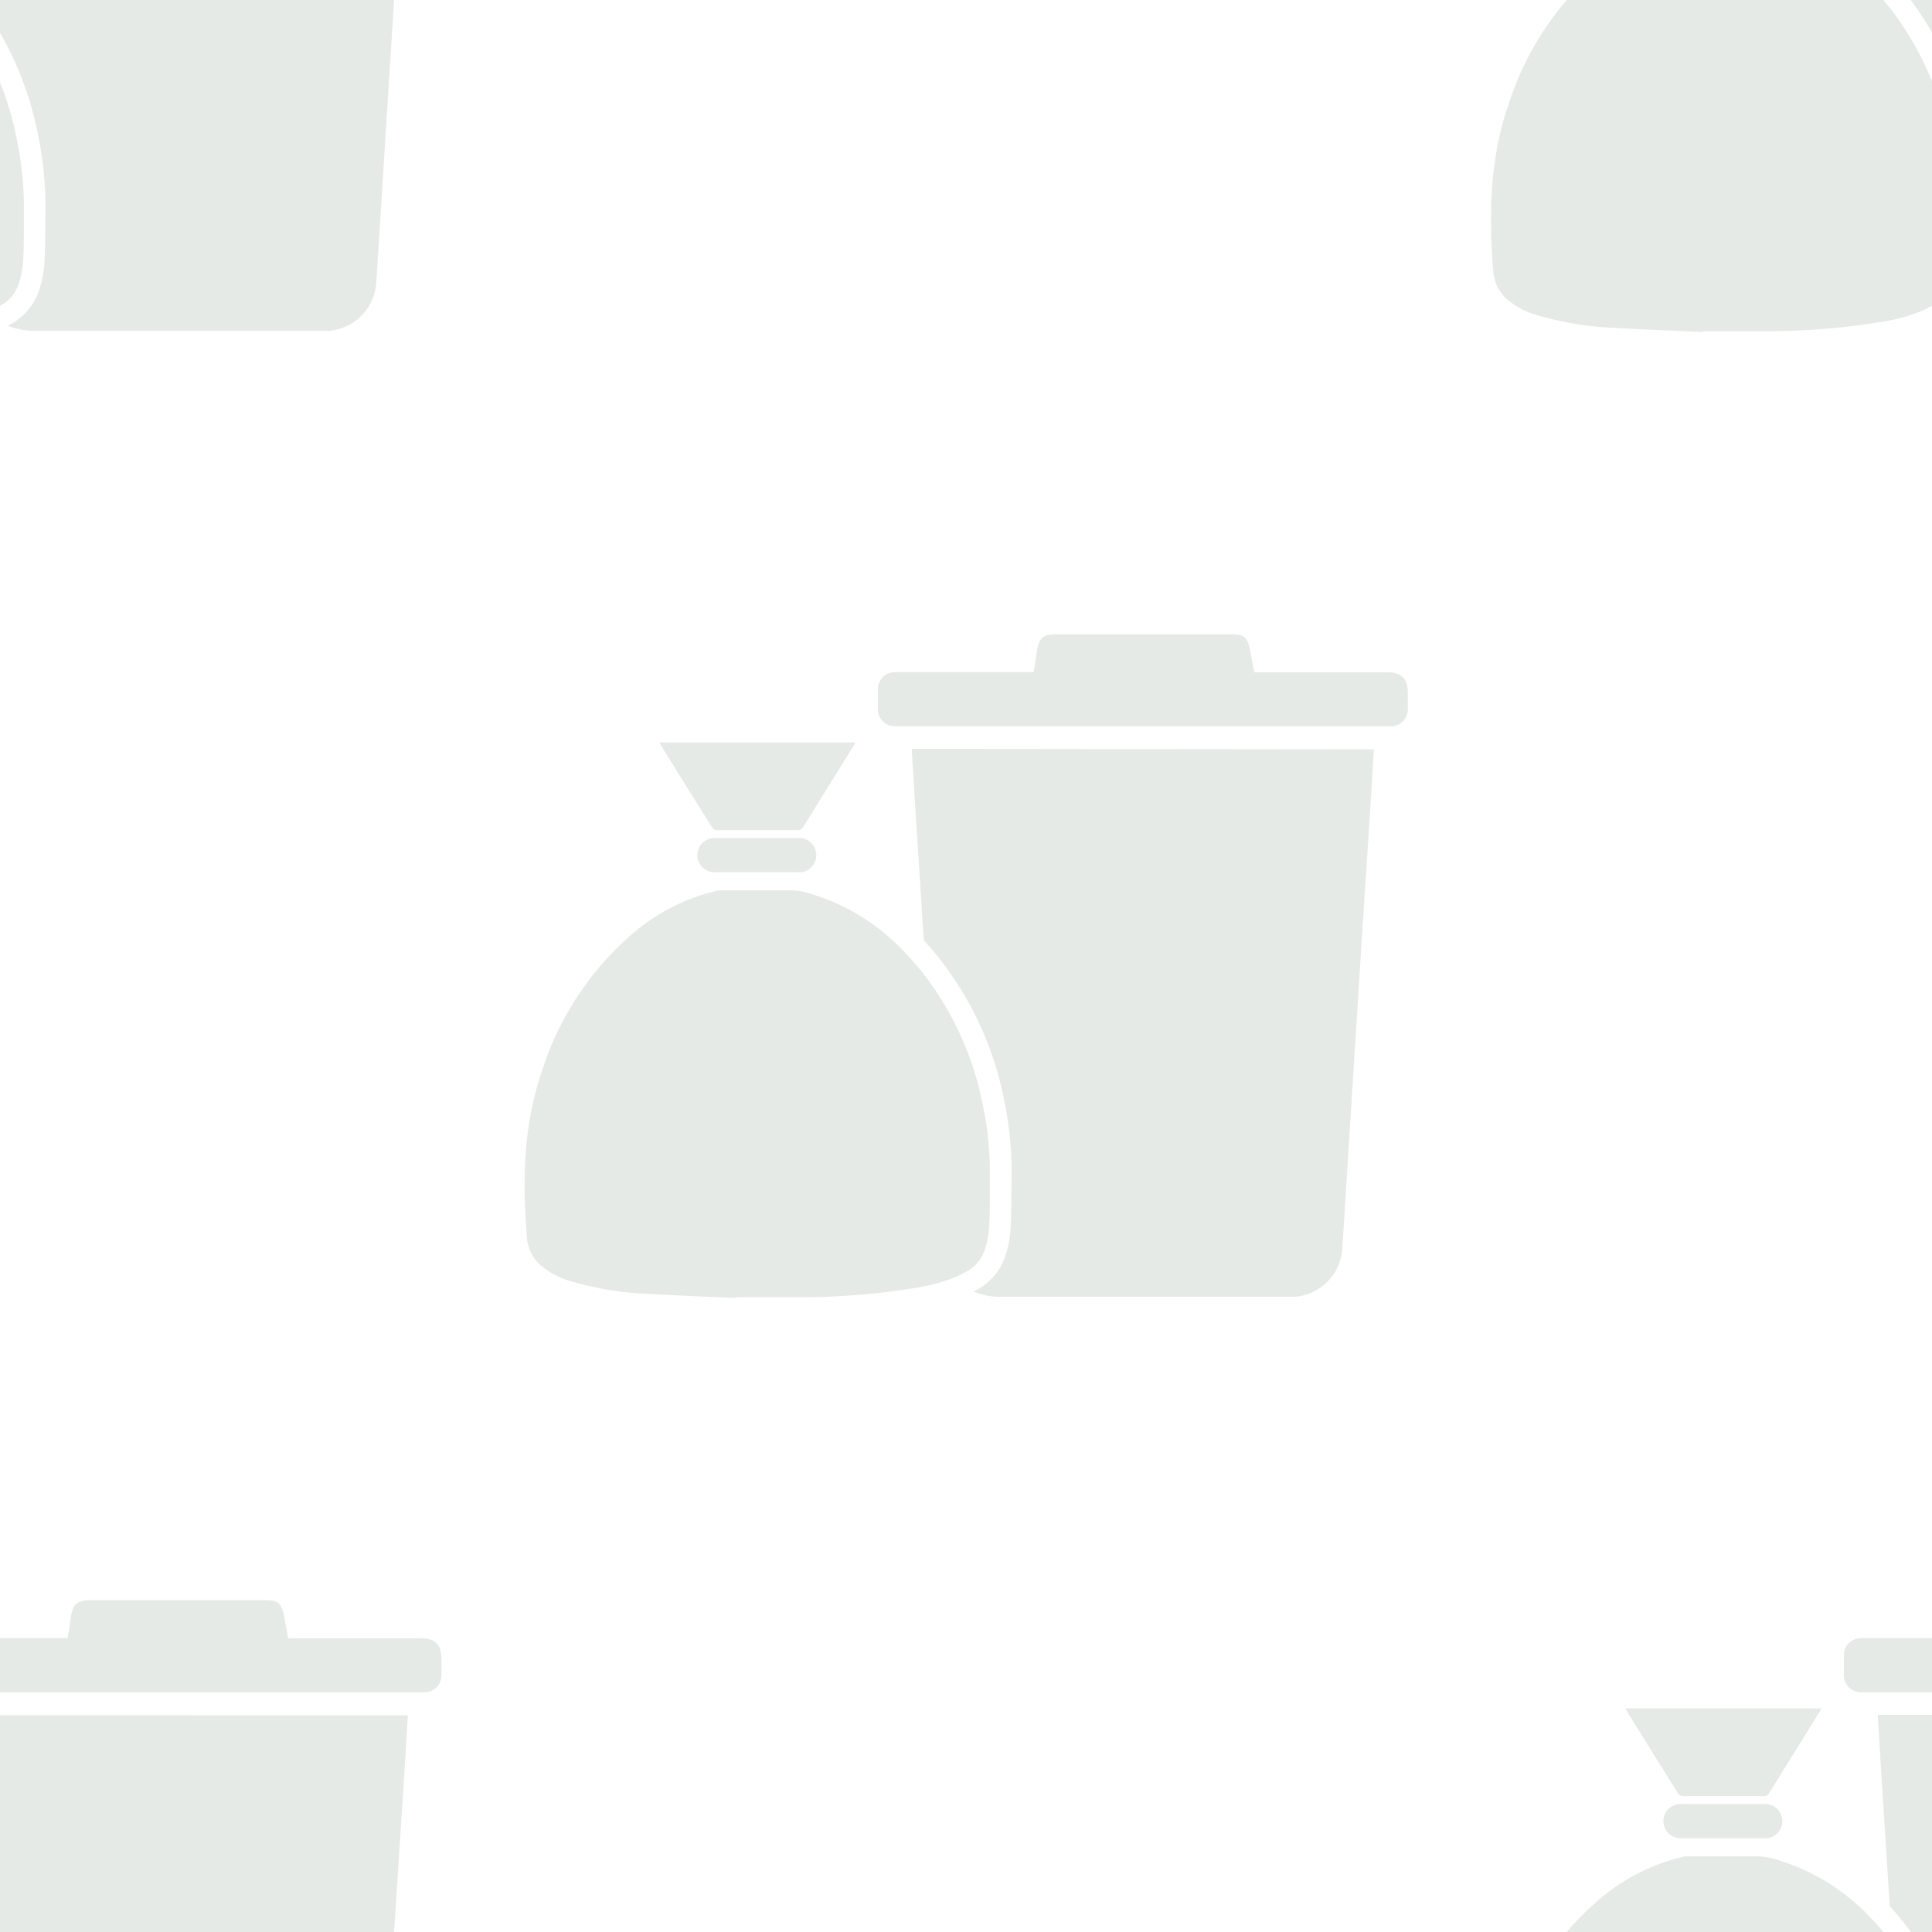 <svg id="Layer_1" data-name="Layer 1" xmlns="http://www.w3.org/2000/svg" viewBox="0 0 200 200"><defs><style>.cls-1{fill:#e6eae7;}</style></defs><title>Pattern</title><path class="cls-1" d="M42.22-22.43c-.07,1.17-.13,2.31-.2,3.46q-.36,5.74-.74,11.47-.43,6.68-.85,13.36-.35,5.54-.7,11.08c-.27,4.19-.51,8.39-.8,12.58a5.33,5.33,0,0,1-4.83,4.72c-.37,0-.74,0-1.11,0q-14.7,0-29.41,0a6.71,6.71,0,0,1-2.79-.54L1,33.62A6.22,6.22,0,0,0,4.06,30a11.43,11.43,0,0,0,.53-2.69c.1-1.8.08-3.61.11-5.42A36.4,36.4,0,0,0,3.94,14,34.17,34.17,0,0,0-4.39-2.61q-.36-5.59-.72-11.17Q-5.38-17.9-5.62-22c0-.13,0-.25,0-.41Z"/><path class="cls-1" d="M2.47,21.9c0,.47,0,.93,0,1.4,0,1.36,0,2.64-.09,3.93a9.29,9.29,0,0,1-.44,2.16,4,4,0,0,1-2,2.3,10.19,10.19,0,0,1-1.1.54,18.37,18.37,0,0,1-3.85,1.06,74.25,74.25,0,0,1-11.8,1l-1.75,0h-5.17v.07l-1.29-.05c-2.73-.11-5.55-.23-8.31-.39a31.94,31.94,0,0,1-7.14-1.18,8.23,8.23,0,0,1-3.66-1.88A4.37,4.37,0,0,1-45.47,28c-.57-7.07-.07-12.41,1.64-17.3A31.09,31.09,0,0,1-34.71-3.19a20.56,20.56,0,0,1,9.08-4.64l.19,0h4.19c1.29,0,2.34,0,3.32,0a6.68,6.68,0,0,1,1.67.3A21.92,21.92,0,0,1-6.35-1.43a30.16,30.16,0,0,1,2.2,2.57,32.4,32.4,0,0,1,5.9,13.33A34.13,34.13,0,0,1,2.47,21.9Z"/><path class="cls-1" d="M42.22,177.57c-.07,1.17-.13,2.31-.2,3.46q-.36,5.74-.74,11.47-.43,6.68-.85,13.36-.35,5.54-.7,11.08c-.27,4.19-.51,8.39-.8,12.58a5.33,5.33,0,0,1-4.83,4.72c-.37,0-.74,0-1.11,0q-14.7,0-29.41,0a6.71,6.71,0,0,1-2.79-.54l.22-.12A6.22,6.22,0,0,0,4.06,230a11.43,11.43,0,0,0,.53-2.69c.1-1.8.08-3.61.11-5.42A36.4,36.4,0,0,0,3.94,214a34.17,34.17,0,0,0-8.33-16.62q-.36-5.59-.72-11.17-.26-4.12-.51-8.24c0-.13,0-.25,0-.41Z"/><path class="cls-1" d="M7,169.59c.11-.72.23-1.39.32-2.07.2-1.47.63-1.87,2.09-1.87h18c1.38,0,1.71.27,2,1.65l.42,2.29H43.53c1.53,0,2.17.64,2.17,2.17,0,.56,0,1.12,0,1.67A1.75,1.75,0,0,1,44,175.19H-7.33a1.76,1.76,0,0,1-1.79-1.82c0-.63,0-1.27,0-1.9a1.77,1.77,0,0,1,1.89-1.89c1.28,0,2.57,0,3.85,0H7Z"/><path class="cls-1" d="M2.47,221.9c0,.47,0,.93,0,1.4,0,1.36,0,2.64-.09,3.93a9.29,9.29,0,0,1-.44,2.16,4,4,0,0,1-2,2.3,10.19,10.19,0,0,1-1.1.54,18.37,18.37,0,0,1-3.85,1.06,74.25,74.25,0,0,1-11.8,1l-1.75,0h-5.17v.07l-1.29-.05c-2.73-.11-5.55-.23-8.31-.39a31.94,31.94,0,0,1-7.14-1.18,8.23,8.23,0,0,1-3.66-1.88,4.37,4.37,0,0,1-1.3-2.89c-.57-7.07-.07-12.41,1.64-17.3a31.09,31.09,0,0,1,9.13-13.86,20.56,20.56,0,0,1,9.08-4.64l.19,0h4.19c1.29,0,2.34,0,3.32,0a6.68,6.68,0,0,1,1.67.3,21.92,21.92,0,0,1,9.91,6.11,30.16,30.16,0,0,1,2.2,2.57,32.4,32.4,0,0,1,5.9,13.33A34.13,34.13,0,0,1,2.47,221.9Z"/><path class="cls-1" d="M142.22,77.57c-.07,1.17-.13,2.31-.2,3.46q-.36,5.74-.74,11.47-.43,6.68-.85,13.36-.35,5.54-.7,11.08c-.27,4.19-.51,8.39-.8,12.58a5.33,5.33,0,0,1-4.83,4.72c-.37,0-.74,0-1.11,0q-14.7,0-29.41,0a6.71,6.71,0,0,1-2.79-.54l.22-.12a6.22,6.22,0,0,0,3.07-3.59,11.43,11.43,0,0,0,.53-2.69c.1-1.8.08-3.61.11-5.42a36.4,36.4,0,0,0-.76-7.92,34.17,34.17,0,0,0-8.33-16.62q-.36-5.59-.72-11.17-.26-4.12-.51-8.24c0-.13,0-.25,0-.41Z"/><path class="cls-1" d="M107,69.59c.11-.72.23-1.39.32-2.07.2-1.47.63-1.87,2.09-1.87h18c1.38,0,1.71.27,2,1.65l.42,2.29h13.74c1.53,0,2.17.64,2.17,2.17,0,.56,0,1.12,0,1.67A1.75,1.75,0,0,1,144,75.19H92.67a1.76,1.76,0,0,1-1.79-1.82c0-.63,0-1.27,0-1.9a1.77,1.77,0,0,1,1.89-1.89c1.28,0,2.57,0,3.85,0H107Z"/><path class="cls-1" d="M102.47,121.9c0,.47,0,.93,0,1.4,0,1.36,0,2.64-.09,3.93a9.29,9.29,0,0,1-.44,2.16,4,4,0,0,1-2,2.3,10.19,10.19,0,0,1-1.1.54,18.37,18.37,0,0,1-3.85,1.06,74.25,74.25,0,0,1-11.8,1l-1.75,0H76.23v.07l-1.29-.05c-2.73-.11-5.55-.23-8.31-.39a31.94,31.94,0,0,1-7.14-1.18,8.23,8.23,0,0,1-3.66-1.88,4.37,4.37,0,0,1-1.3-2.89c-.57-7.07-.07-12.41,1.64-17.3a31.09,31.09,0,0,1,9.13-13.86,20.56,20.56,0,0,1,9.08-4.64l.19,0h4.19c1.29,0,2.34,0,3.32,0a6.68,6.68,0,0,1,1.67.3,21.92,21.92,0,0,1,9.91,6.11,30.16,30.16,0,0,1,2.2,2.57,32.4,32.4,0,0,1,5.9,13.33A34.13,34.13,0,0,1,102.47,121.9Z"/><path class="cls-1" d="M68.28,76.86H88.54c-.07.14-.12.25-.18.35q-2.61,4.21-5.22,8.42a.55.55,0,0,1-.54.3l-8.39,0a.64.64,0,0,1-.47-.23q-2.68-4.27-5.33-8.56C68.37,77.06,68.34,77,68.28,76.86Z"/><path class="cls-1" d="M78.44,86.75h4.15a1.78,1.78,0,1,1,0,3.55q-4.24,0-8.48,0a1.78,1.78,0,1,1,0-3.55Z"/><path class="cls-1" d="M242.22-22.43c-.07,1.17-.13,2.31-.2,3.46q-.36,5.74-.74,11.47-.43,6.68-.85,13.36-.35,5.54-.7,11.08c-.27,4.19-.51,8.39-.8,12.58a5.33,5.33,0,0,1-4.83,4.72c-.37,0-.74,0-1.11,0q-14.7,0-29.41,0a6.71,6.71,0,0,1-2.79-.54l.22-.12A6.22,6.22,0,0,0,204.06,30a11.43,11.43,0,0,0,.53-2.69c.1-1.8.08-3.61.11-5.42a36.4,36.4,0,0,0-.76-7.92,34.17,34.17,0,0,0-8.33-16.62q-.36-5.59-.72-11.17-.26-4.12-.51-8.24c0-.13,0-.25,0-.41Z"/><path class="cls-1" d="M202.47,21.9c0,.47,0,.93,0,1.4,0,1.36,0,2.64-.09,3.93a9.29,9.29,0,0,1-.44,2.16,4,4,0,0,1-2,2.3,10.19,10.19,0,0,1-1.1.54,18.37,18.37,0,0,1-3.85,1.06,74.25,74.25,0,0,1-11.8,1l-1.75,0h-5.17v.07l-1.29-.05c-2.73-.11-5.55-.23-8.31-.39a31.94,31.94,0,0,1-7.14-1.18,8.23,8.23,0,0,1-3.66-1.88,4.37,4.37,0,0,1-1.3-2.89c-.57-7.07-.07-12.41,1.64-17.3a31.09,31.09,0,0,1,9.13-13.86,20.56,20.56,0,0,1,9.08-4.64l.19,0h4.19c1.29,0,2.34,0,3.32,0a6.68,6.68,0,0,1,1.67.3,21.92,21.92,0,0,1,9.91,6.11,30.16,30.16,0,0,1,2.2,2.57,32.4,32.4,0,0,1,5.9,13.33A34.13,34.13,0,0,1,202.47,21.9Z"/><path class="cls-1" d="M242.22,177.57c-.07,1.17-.13,2.31-.2,3.46q-.36,5.74-.74,11.47-.43,6.68-.85,13.36-.35,5.54-.7,11.08c-.27,4.19-.51,8.39-.8,12.58a5.33,5.33,0,0,1-4.83,4.72c-.37,0-.74,0-1.11,0q-14.7,0-29.41,0a6.71,6.71,0,0,1-2.79-.54l.22-.12a6.22,6.22,0,0,0,3.07-3.59,11.43,11.43,0,0,0,.53-2.69c.1-1.8.08-3.61.11-5.42a36.4,36.4,0,0,0-.76-7.92,34.17,34.17,0,0,0-8.33-16.62q-.36-5.59-.72-11.17-.26-4.12-.51-8.24c0-.13,0-.25,0-.41Z"/><path class="cls-1" d="M207,169.59c.11-.72.23-1.39.32-2.07.2-1.47.63-1.87,2.09-1.87h18c1.38,0,1.71.27,2,1.65l.42,2.29h13.74c1.53,0,2.17.64,2.17,2.17,0,.56,0,1.12,0,1.67a1.75,1.75,0,0,1-1.73,1.76H192.67a1.76,1.76,0,0,1-1.79-1.82c0-.63,0-1.27,0-1.9a1.77,1.77,0,0,1,1.89-1.89c1.28,0,2.57,0,3.85,0H207Z"/><path class="cls-1" d="M202.47,221.9c0,.47,0,.93,0,1.4,0,1.36,0,2.64-.09,3.93a9.29,9.29,0,0,1-.44,2.16,4,4,0,0,1-2,2.3,10.19,10.19,0,0,1-1.1.54,18.37,18.37,0,0,1-3.85,1.06,74.25,74.25,0,0,1-11.8,1l-1.75,0h-5.17v.07l-1.29-.05c-2.73-.11-5.55-.23-8.31-.39a31.94,31.94,0,0,1-7.14-1.18,8.23,8.23,0,0,1-3.66-1.88,4.37,4.37,0,0,1-1.3-2.89c-.57-7.07-.07-12.41,1.64-17.3a31.09,31.09,0,0,1,9.13-13.86,20.56,20.56,0,0,1,9.08-4.64l.19,0h4.19c1.29,0,2.34,0,3.32,0a6.68,6.68,0,0,1,1.67.3,21.92,21.92,0,0,1,9.91,6.11,30.16,30.16,0,0,1,2.2,2.57,32.4,32.4,0,0,1,5.9,13.33A34.13,34.13,0,0,1,202.47,221.9Z"/><path class="cls-1" d="M168.28,176.86h20.26c-.07.14-.12.25-.18.35q-2.61,4.21-5.22,8.42a.55.55,0,0,1-.54.3l-8.39,0a.64.64,0,0,1-.47-.23q-2.68-4.27-5.33-8.56C168.37,177.06,168.34,177,168.28,176.86Z"/><path class="cls-1" d="M178.44,186.75h4.15a1.78,1.78,0,1,1,0,3.55q-4.24,0-8.48,0a1.78,1.78,0,1,1,0-3.55Z"/></svg>